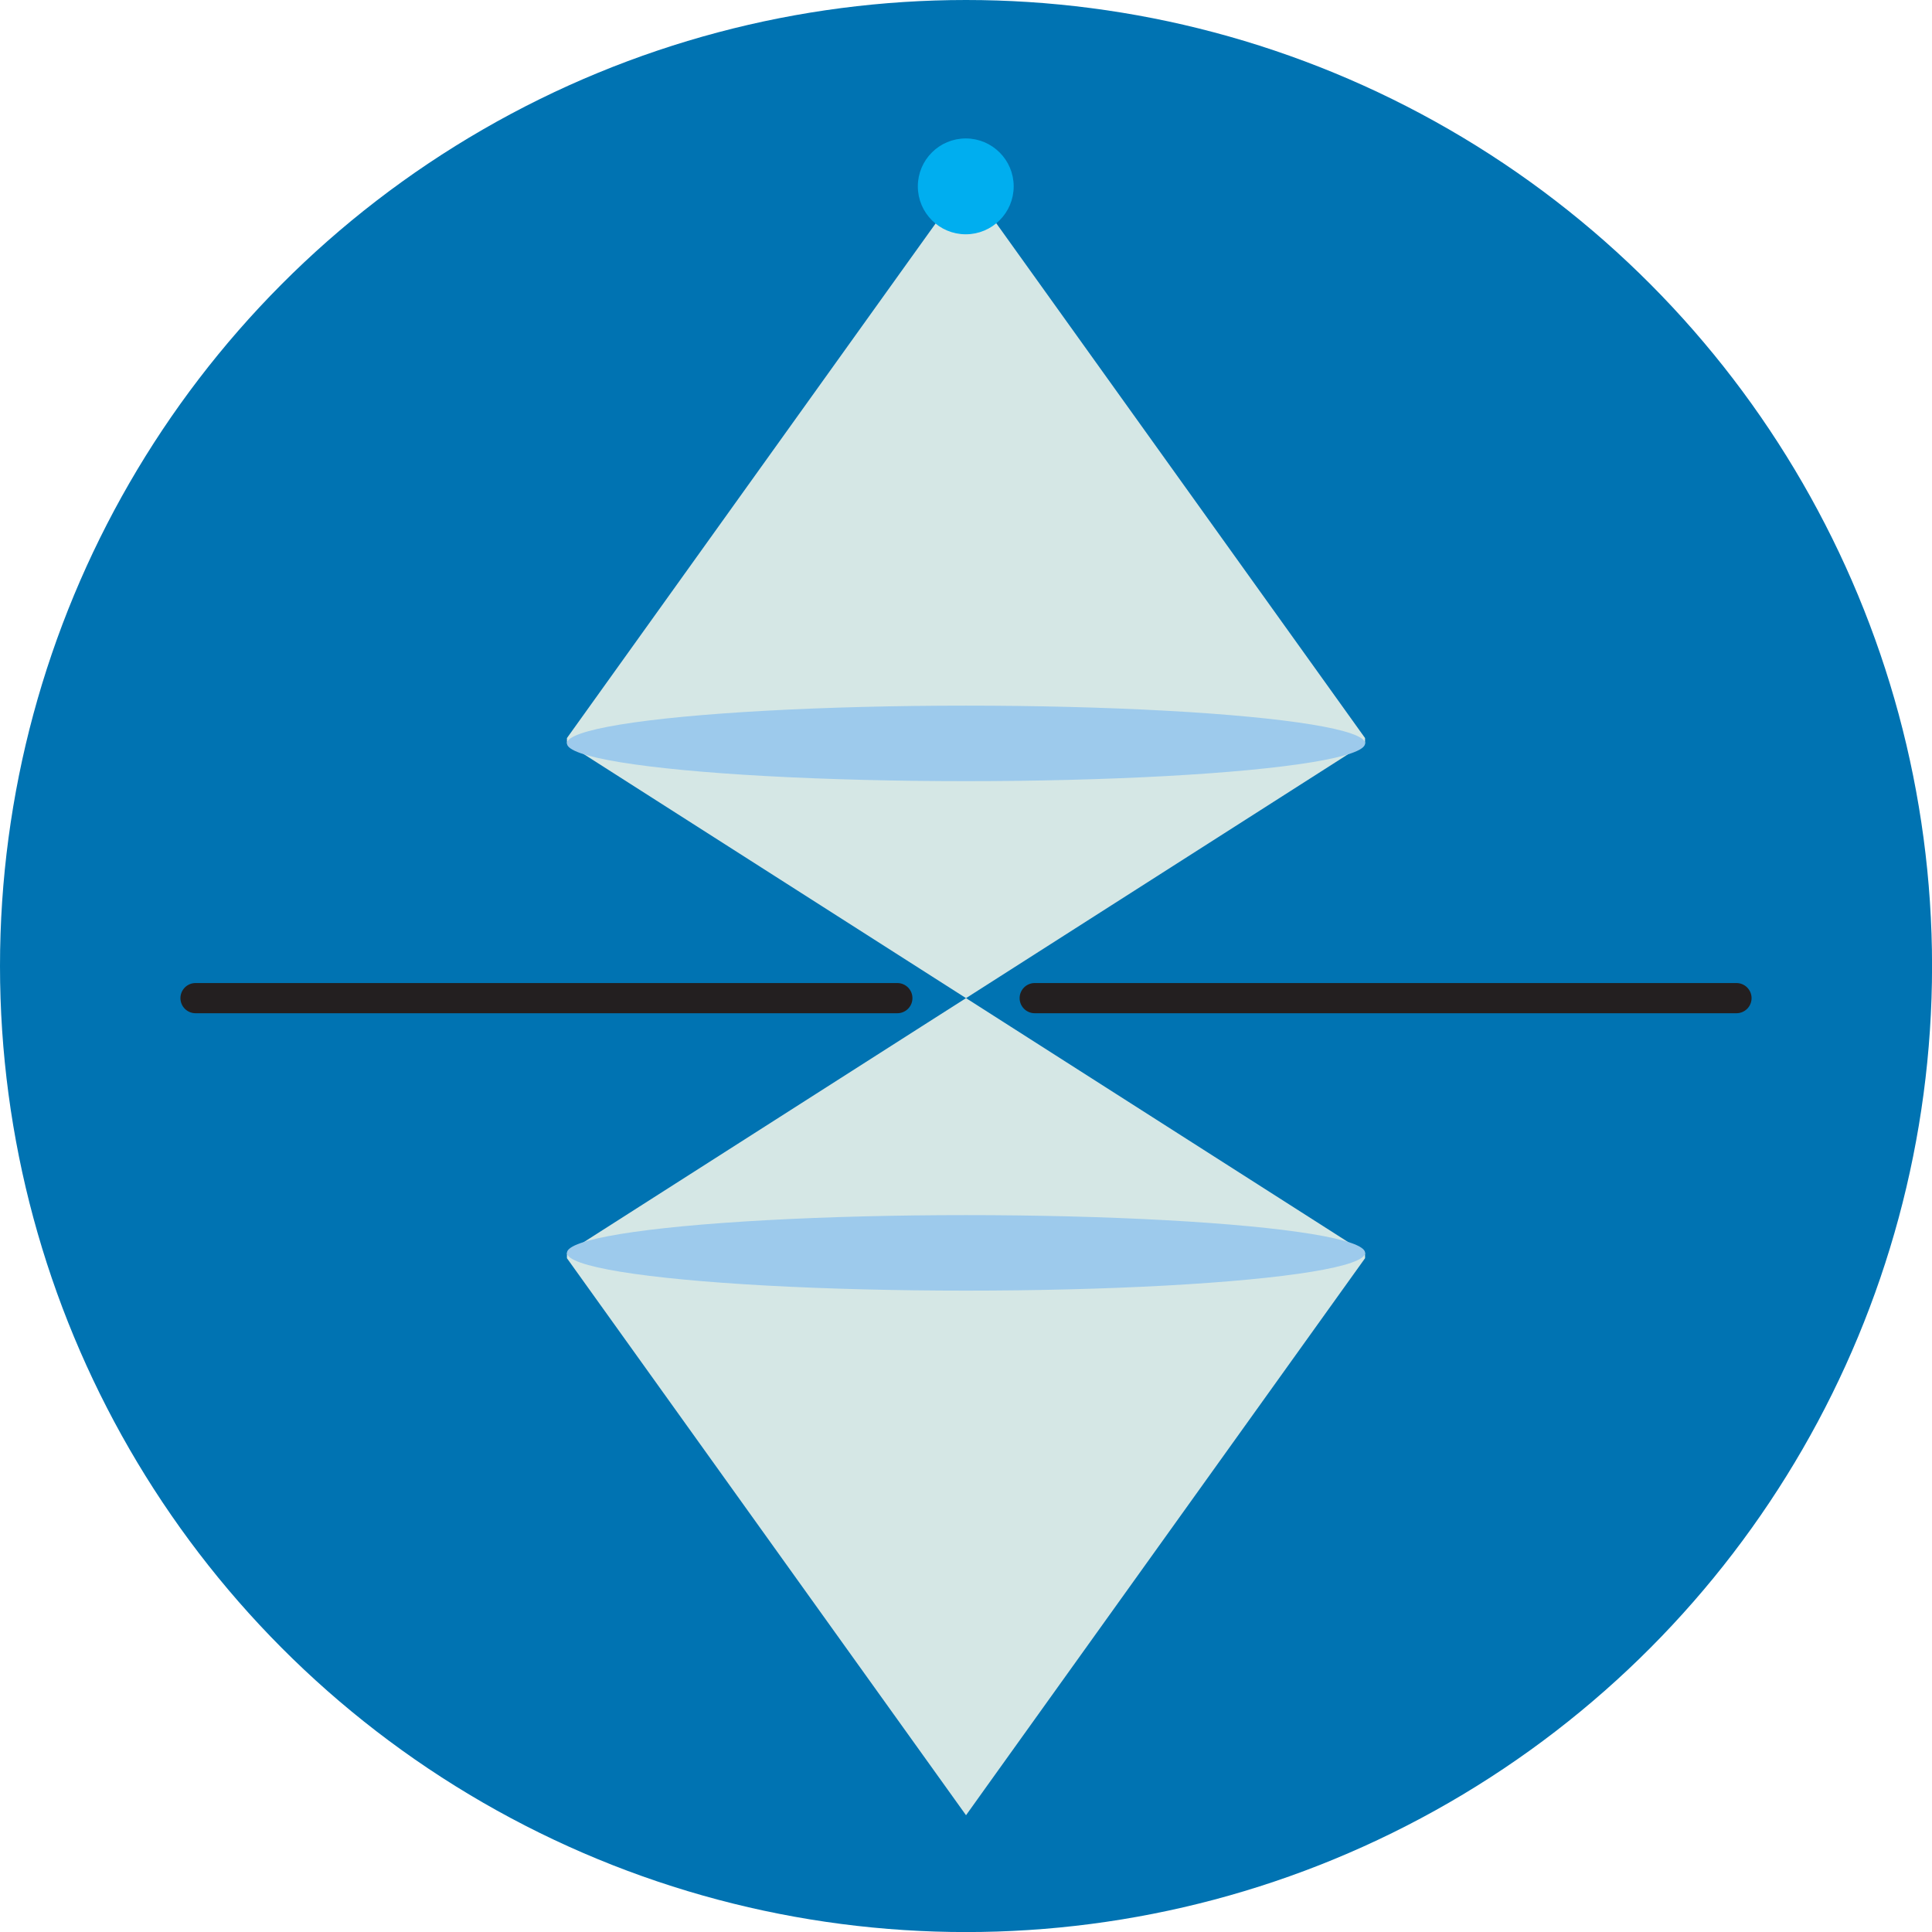 <?xml version="1.0" encoding="UTF-8"?><svg id="Layer_1" xmlns="http://www.w3.org/2000/svg" viewBox="0 0 362.83 362.83"><defs><style>.cls-1{fill:#d5e7e5;}.cls-2{fill:#ebddec;}.cls-3{fill:#00aeef;stroke:#00aeef;stroke-miterlimit:10;}.cls-4{fill:none;stroke:#231f20;stroke-linecap:round;stroke-linejoin:round;stroke-width:5.67px;}.cls-5{fill:#78b0cc;}.cls-6{fill:#9dcaec;}.cls-7{fill:#0073b2;}.cls-8{fill:#ed1c24;opacity:.5;}</style></defs><circle class="cls-7" cx="181.42" cy="181.42" r="181.42"/><polygon class="cls-1" points="181.42 34 181.42 34 170.57 49.13 106.47 138.61 106.47 139.61 181.37 187.42 181.42 187.45 256.36 139.61 256.36 138.61 181.42 34"/><ellipse class="cls-6" cx="181.42" cy="139.61" rx="74.95" ry="7.09"/><polygon class="cls-5" points="181.42 34 181.42 34 181.42 34 181.42 34"/><polygon class="cls-2" points="181.37 187.48 181.42 187.45 181.37 187.42 181.37 187.48"/><polygon class="cls-8" points="181.37 187.48 181.42 187.45 181.37 187.42 181.37 187.48"/><g><line class="cls-4" x1="326.11" y1="187.45" x2="194.32" y2="187.45"/><line class="cls-4" x1="168.52" y1="187.45" x2="36.72" y2="187.45"/></g><polygon class="cls-1" points="181.42 187.45 181.37 187.48 172.93 192.86 106.47 235.29 106.47 236.29 156.77 306.5 181.42 340.9 185.49 335.21 256.36 236.29 256.36 235.29 181.42 187.45"/><ellipse class="cls-6" cx="181.42" cy="235.29" rx="74.95" ry="7.09"/><circle class="cls-3" cx="181.37" cy="35" r="8.5"/></svg>